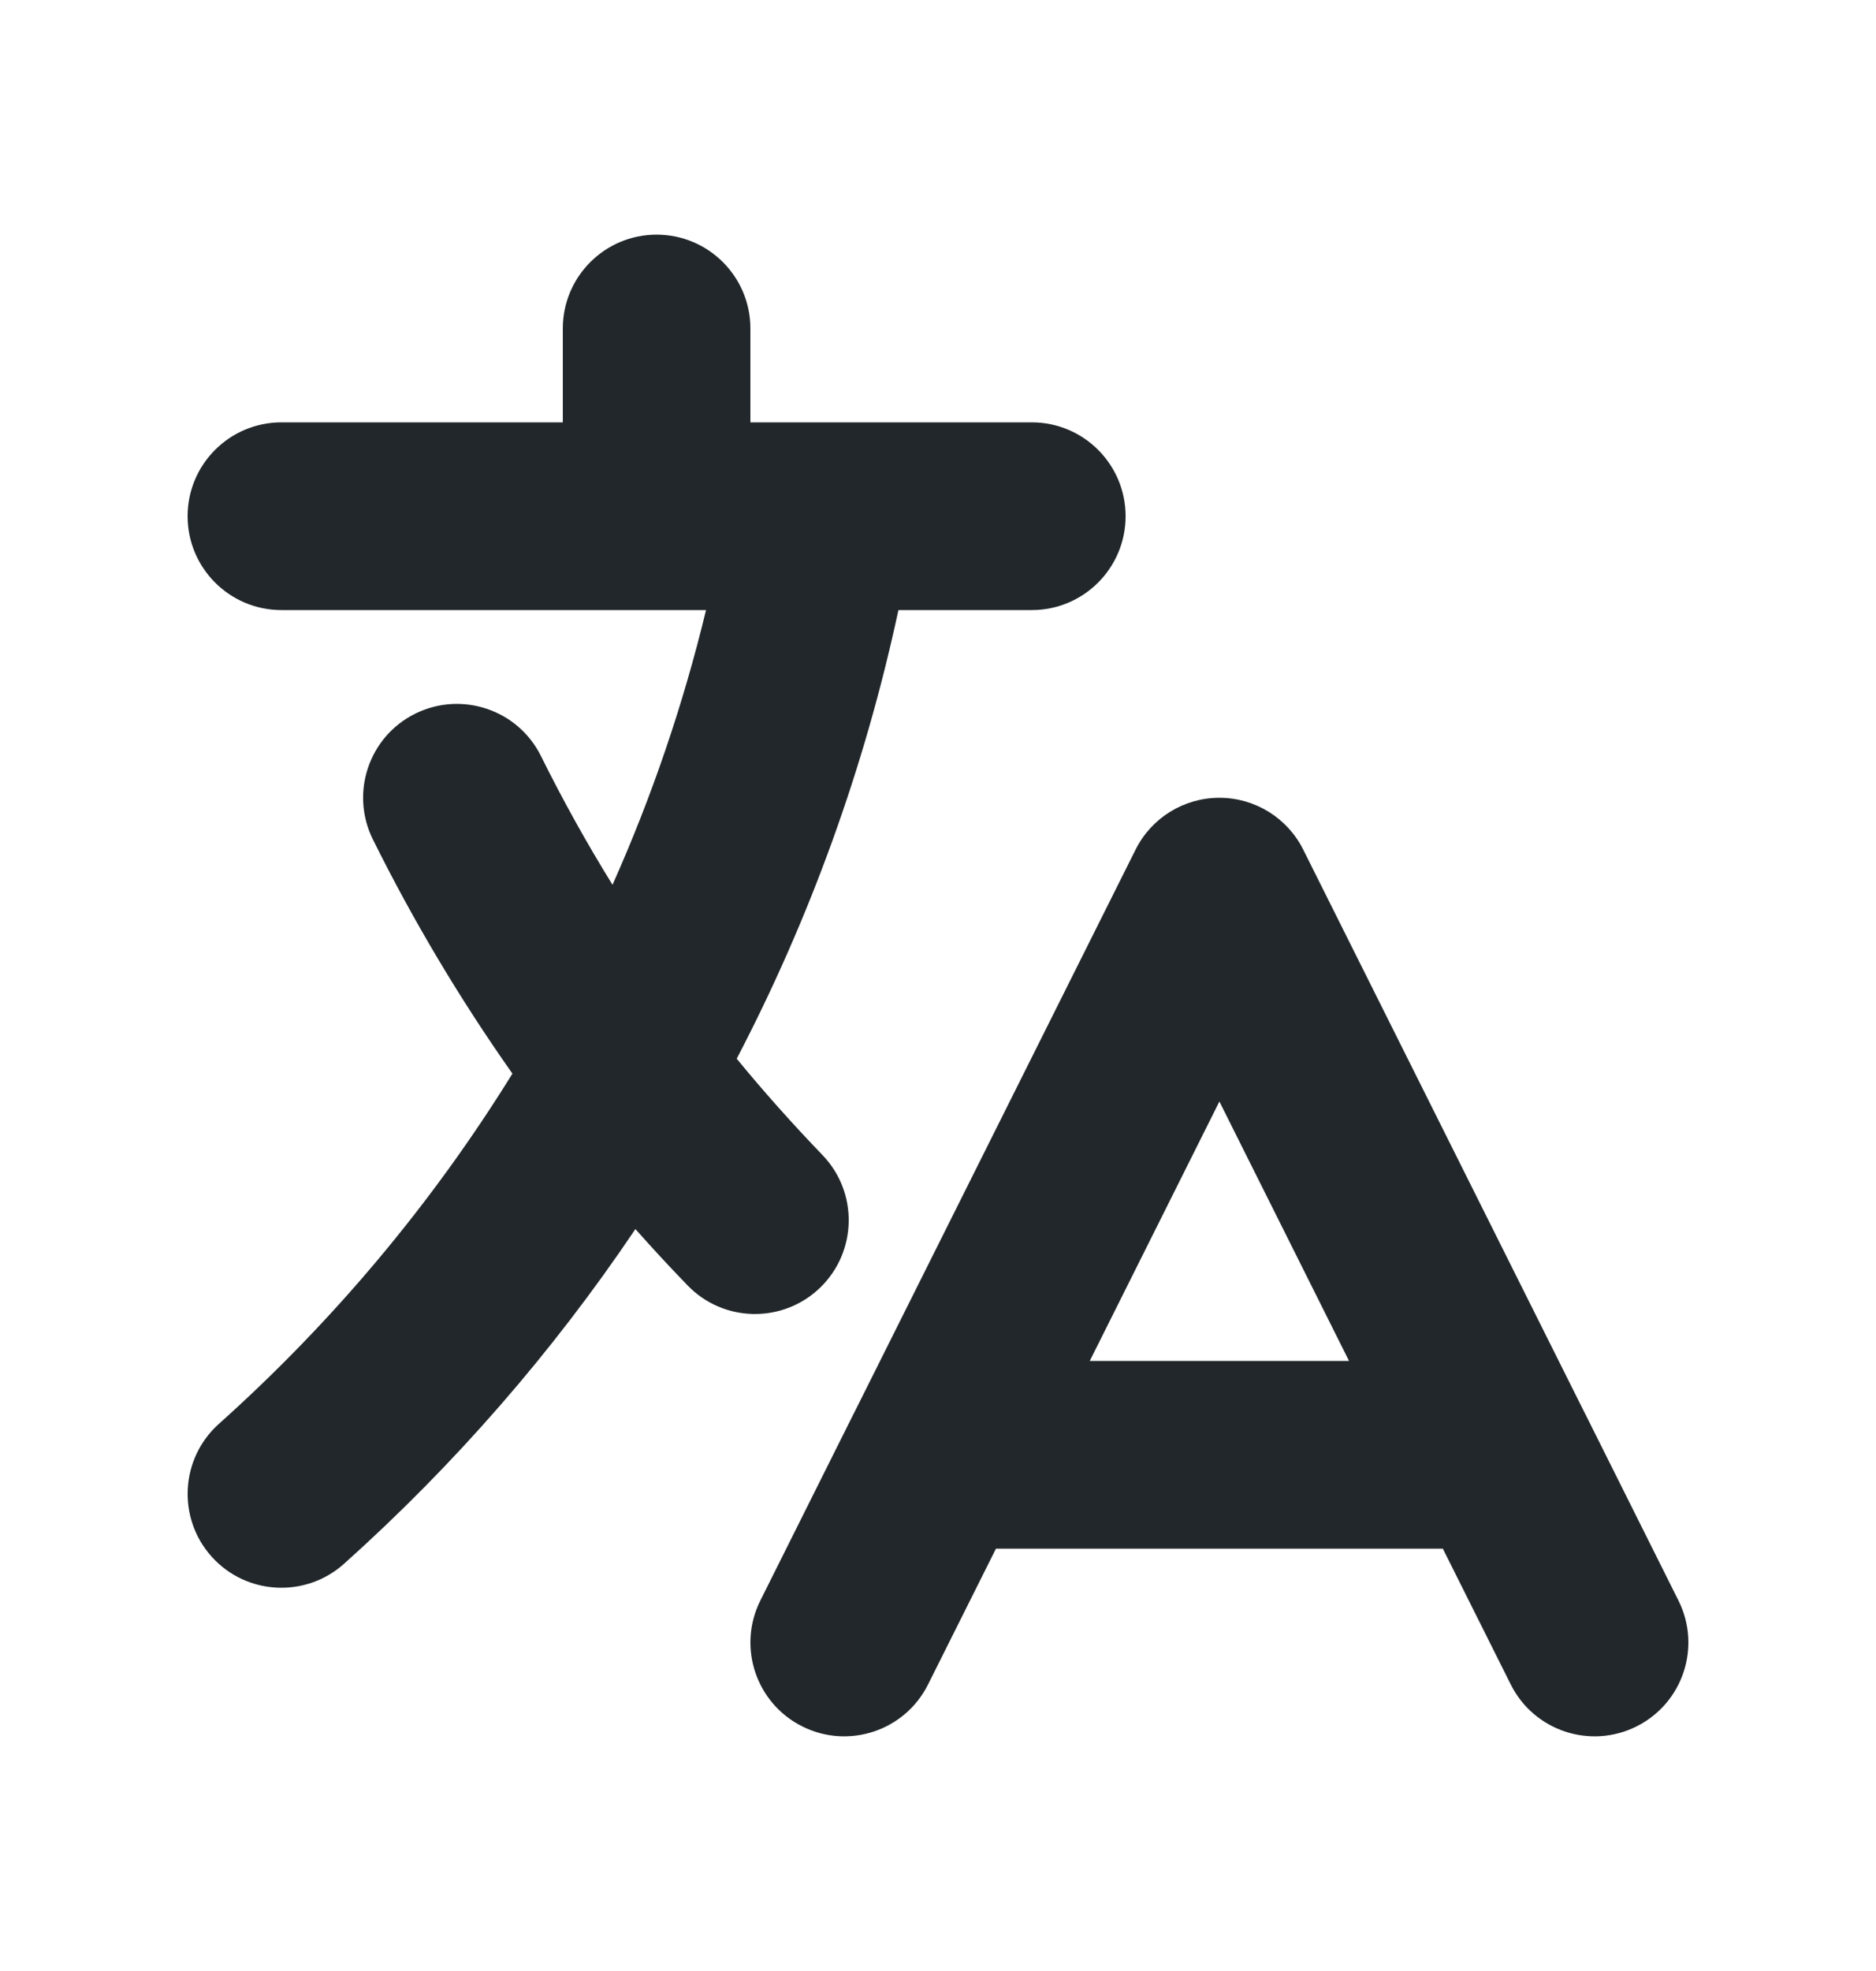 <svg width="20" height="21" viewBox="0 0 20 21" fill="none" xmlns="http://www.w3.org/2000/svg">
<path fill-rule="evenodd" clip-rule="evenodd" d="M7 2.5C7.552 2.5 8 2.948 8 3.5V4.5H8.732C8.744 4.5 8.756 4.5 8.768 4.5H11C11.552 4.5 12 4.948 12 5.5C12 6.052 11.552 6.5 11 6.5H9.578C9.216 8.187 8.631 9.792 7.854 11.28C8.145 11.634 8.45 11.976 8.768 12.306C9.151 12.703 9.14 13.336 8.743 13.72C8.345 14.103 7.712 14.092 7.329 13.694C7.14 13.499 6.955 13.299 6.774 13.095C5.889 14.41 4.844 15.608 3.667 16.662C3.255 17.03 2.623 16.995 2.255 16.584C1.887 16.172 1.922 15.54 2.333 15.171C3.546 14.086 4.602 12.829 5.463 11.439C4.907 10.65 4.409 9.817 3.976 8.945C3.73 8.45 3.931 7.85 4.426 7.604C4.921 7.359 5.521 7.56 5.767 8.055C6 8.525 6.255 8.983 6.53 9.427C6.947 8.493 7.282 7.514 7.527 6.5H3C2.448 6.5 2 6.052 2 5.5C2 4.948 2.448 4.5 3 4.5H6V3.5C6 2.948 6.448 2.5 7 2.5ZM13 8.5C13.379 8.5 13.725 8.714 13.894 9.053L16.885 15.035C16.892 15.047 16.898 15.06 16.904 15.072L17.894 17.053C18.141 17.547 17.941 18.147 17.447 18.394C16.953 18.641 16.353 18.441 16.106 17.947L15.382 16.5H10.618L9.894 17.947C9.647 18.441 9.047 18.641 8.553 18.394C8.059 18.147 7.859 17.547 8.106 17.053L9.096 15.072C9.102 15.06 9.108 15.047 9.115 15.035L12.106 9.053C12.275 8.714 12.621 8.5 13 8.5ZM11.618 14.5H14.382L13 11.736L11.618 14.5Z" fill="#21272A"/>
</svg>
